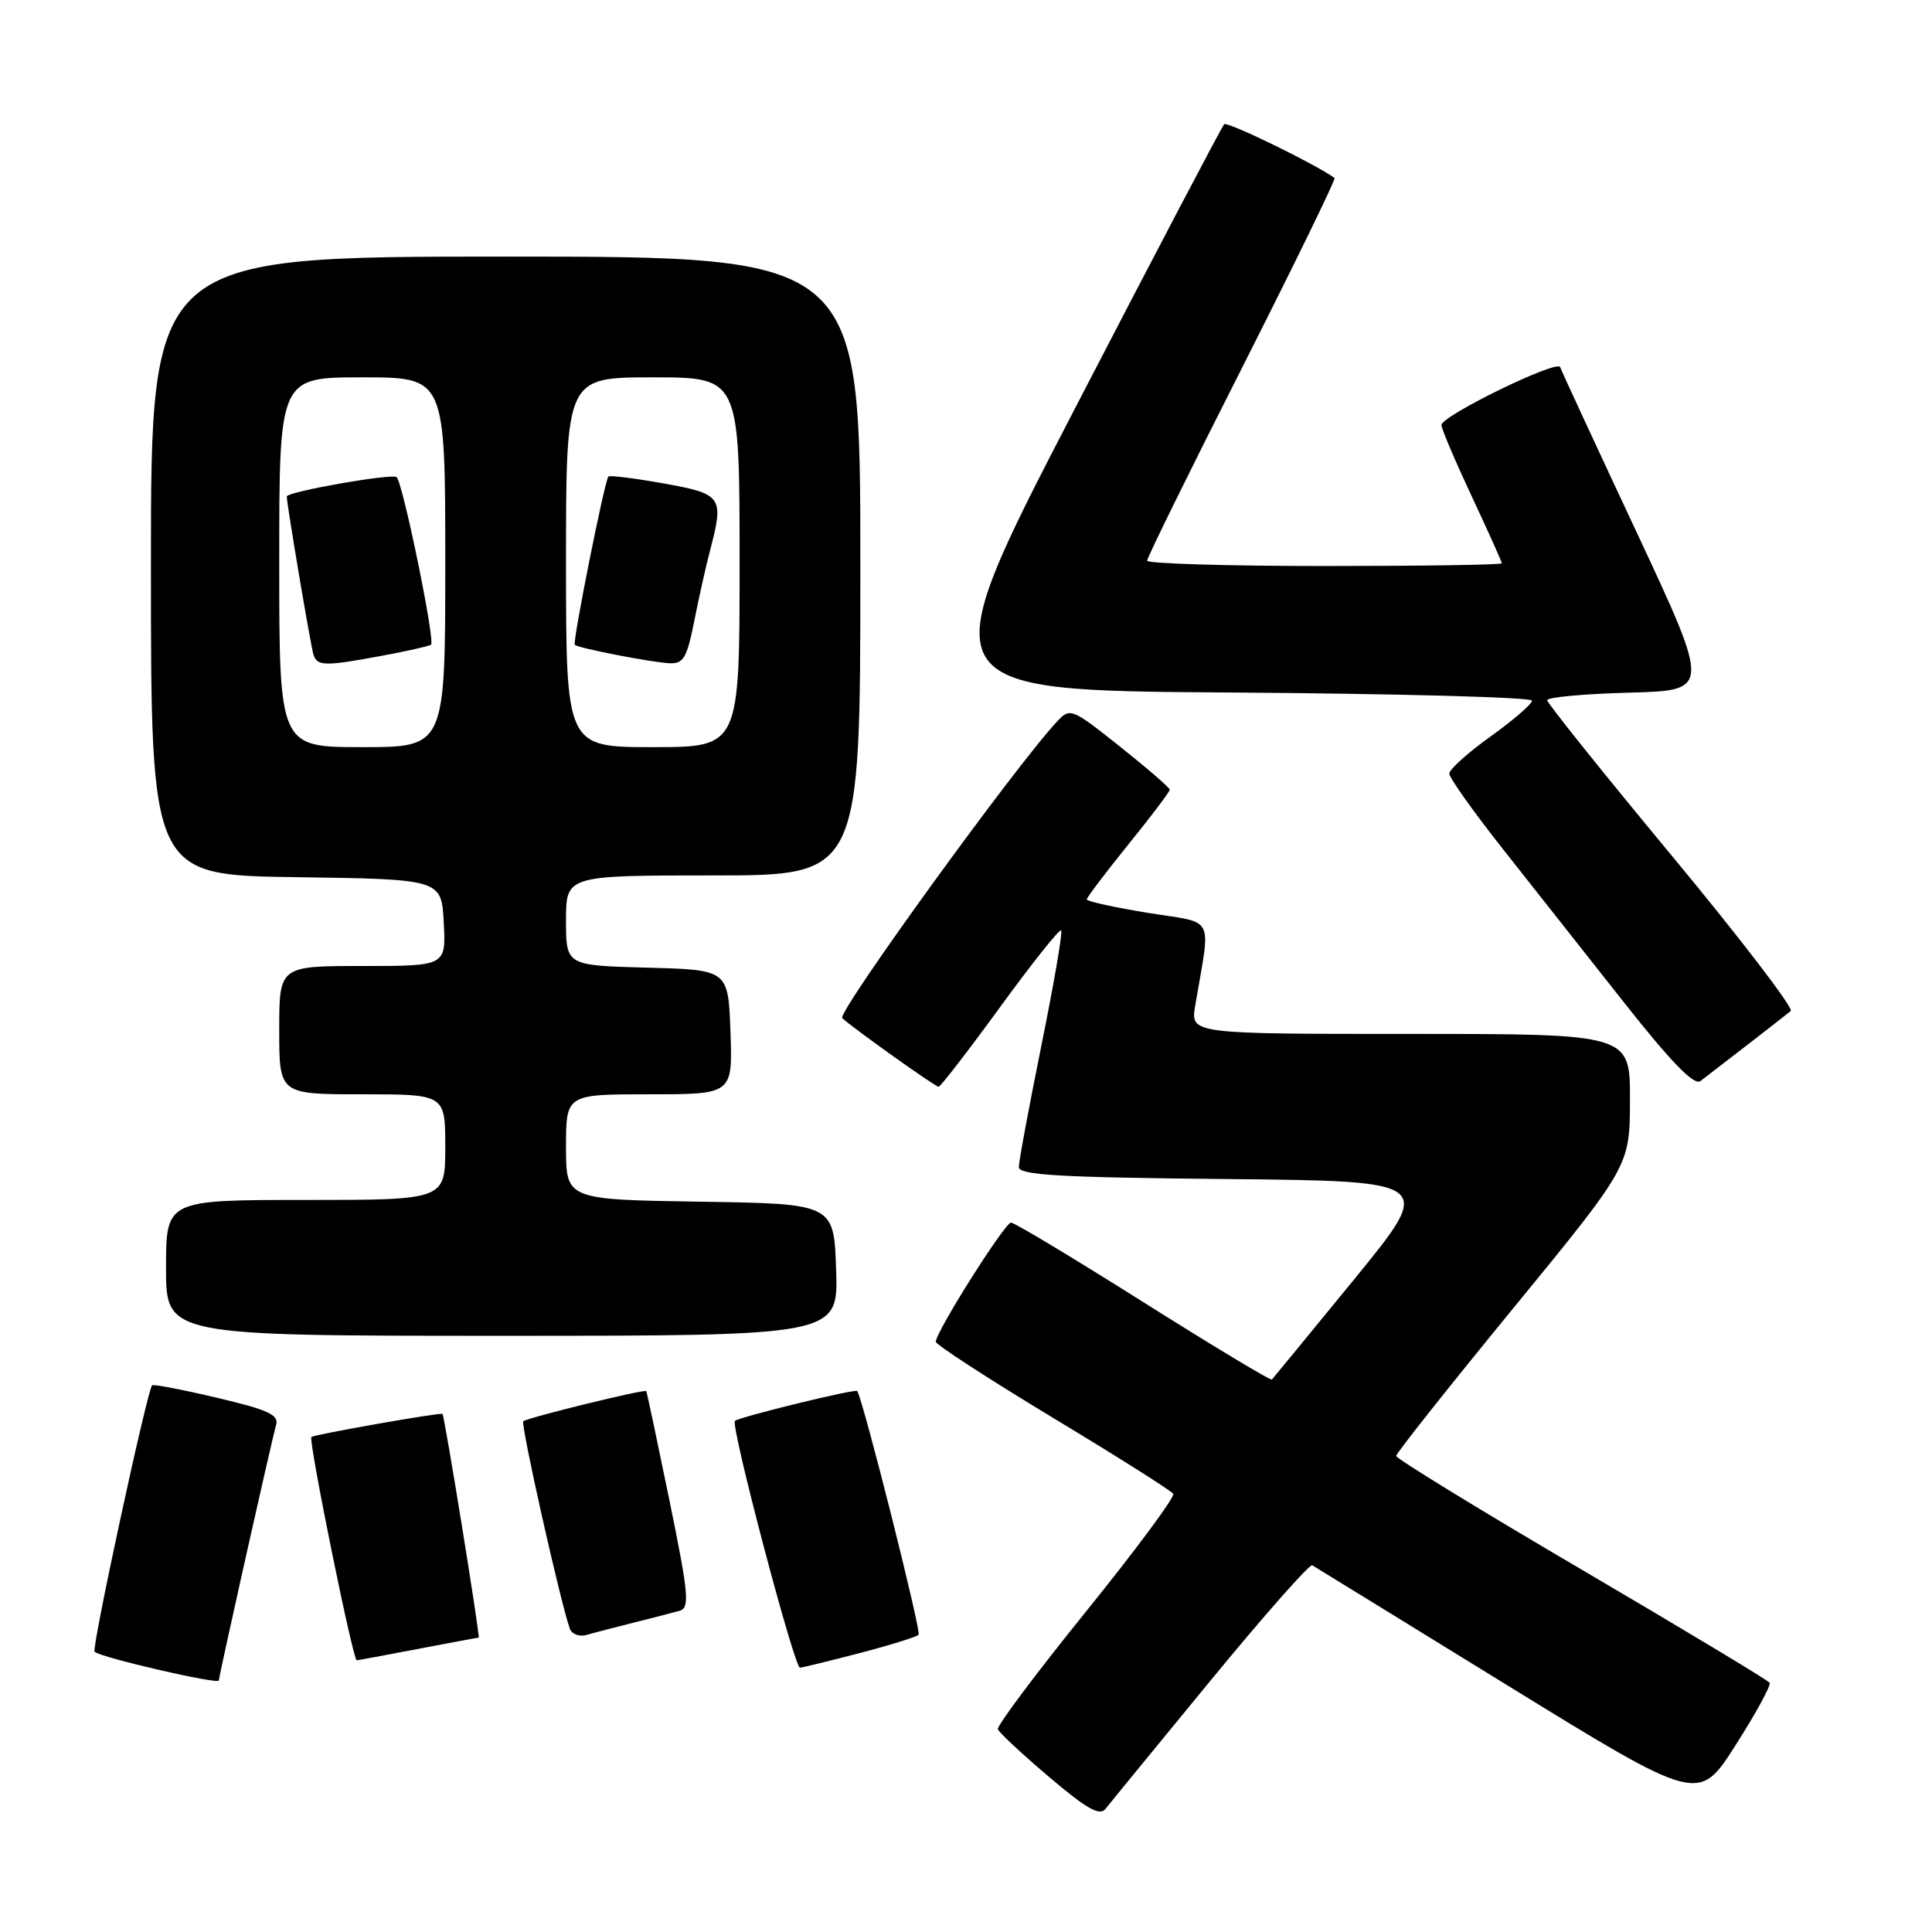 <?xml version="1.0" encoding="UTF-8" standalone="no"?>
<!DOCTYPE svg PUBLIC "-//W3C//DTD SVG 1.1//EN" "http://www.w3.org/Graphics/SVG/1.1/DTD/svg11.dtd" >
<svg xmlns="http://www.w3.org/2000/svg" xmlns:xlink="http://www.w3.org/1999/xlink" version="1.1" viewBox="0 0 256 256">
 <g >
 <path fill="currentColor"
d=" M 160.38 222.71 C 167.46 214.09 173.54 207.21 173.88 207.41 C 174.22 207.61 185.88 214.78 199.79 223.35 C 225.08 238.92 225.08 238.92 229.97 231.25 C 232.66 227.04 234.69 223.31 234.49 222.98 C 234.29 222.65 223.07 215.90 209.56 207.97 C 196.05 200.05 185.00 193.27 185.00 192.92 C 185.00 192.56 191.97 183.78 200.48 173.39 C 215.96 154.50 215.96 154.50 215.98 145.75 C 216.00 137.00 216.00 137.00 186.87 137.00 C 157.74 137.00 157.74 137.00 158.37 133.25 C 160.44 121.00 161.17 122.43 152.11 120.96 C 147.65 120.23 144.00 119.43 144.00 119.18 C 144.00 118.93 146.47 115.66 149.50 111.91 C 152.53 108.17 155.00 104.90 155.00 104.64 C 155.00 104.38 152.04 101.82 148.42 98.94 C 142.01 93.84 141.80 93.75 140.07 95.60 C 134.59 101.44 110.85 134.23 111.60 134.91 C 113.35 136.47 123.92 144.00 124.37 144.00 C 124.62 144.00 128.29 139.25 132.52 133.44 C 136.75 127.63 140.39 123.06 140.61 123.28 C 140.83 123.49 139.65 130.34 138.00 138.49 C 136.35 146.64 135.00 153.91 135.00 154.64 C 135.00 155.71 140.44 156.02 162.53 156.23 C 190.07 156.50 190.07 156.50 179.45 169.50 C 173.60 176.65 168.69 182.63 168.53 182.80 C 168.37 182.96 160.71 178.35 151.51 172.55 C 142.31 166.75 134.42 162.00 133.97 162.00 C 133.14 162.00 124.00 176.48 124.00 177.79 C 124.01 178.18 130.98 182.71 139.51 187.86 C 148.04 193.00 155.22 197.54 155.46 197.94 C 155.71 198.34 150.52 205.35 143.93 213.50 C 137.34 221.66 132.07 228.69 132.22 229.13 C 132.38 229.57 135.43 232.42 139.00 235.45 C 144.02 239.71 145.73 240.67 146.50 239.67 C 147.05 238.96 153.30 231.33 160.38 222.71 Z  M 29.00 222.67 C 29.00 222.08 36.06 190.56 36.58 188.84 C 36.99 187.48 35.57 186.82 28.79 185.22 C 24.23 184.14 20.35 183.40 20.16 183.56 C 19.53 184.09 12.11 218.44 12.53 218.86 C 13.29 219.62 29.00 223.25 29.00 222.67 Z  M 113.84 219.06 C 117.88 218.01 121.42 216.91 121.72 216.61 C 122.11 216.22 114.41 185.65 113.59 184.32 C 113.38 183.98 97.90 187.77 97.38 188.28 C 96.78 188.88 105.25 221.00 106.00 220.98 C 106.28 220.97 109.80 220.11 113.84 219.06 Z  M 55.34 218.50 C 59.65 217.67 63.29 217.00 63.43 217.00 C 63.66 217.00 58.92 187.68 58.63 187.35 C 58.44 187.12 41.57 190.09 41.26 190.41 C 40.84 190.83 46.76 220.00 47.27 220.00 C 47.40 220.00 51.03 219.32 55.34 218.50 Z  M 84.00 215.00 C 86.47 214.38 89.20 213.68 90.05 213.44 C 91.42 213.04 91.25 211.23 88.69 198.74 C 87.08 190.91 85.71 184.42 85.63 184.33 C 85.40 184.04 69.79 187.87 69.34 188.33 C 68.96 188.71 74.31 212.55 75.51 215.82 C 75.77 216.54 76.78 216.91 77.75 216.63 C 78.71 216.35 81.53 215.62 84.00 215.00 Z  M 110.79 168.25 C 110.50 159.50 110.50 159.50 92.75 159.23 C 75.00 158.95 75.00 158.95 75.00 151.98 C 75.00 145.00 75.00 145.00 86.04 145.00 C 97.08 145.00 97.08 145.00 96.79 136.75 C 96.50 128.50 96.50 128.50 85.75 128.22 C 75.00 127.93 75.00 127.93 75.00 121.97 C 75.00 116.00 75.00 116.00 94.50 116.00 C 114.00 116.00 114.00 116.00 114.00 75.00 C 114.00 34.00 114.00 34.00 67.00 34.00 C 20.00 34.00 20.00 34.00 20.00 74.98 C 20.00 115.96 20.00 115.96 39.25 116.23 C 58.50 116.50 58.50 116.50 58.80 122.25 C 59.10 128.00 59.10 128.00 48.05 128.00 C 37.00 128.00 37.00 128.00 37.00 136.50 C 37.00 145.00 37.00 145.00 48.00 145.00 C 59.00 145.00 59.00 145.00 59.00 152.00 C 59.00 159.00 59.00 159.00 40.50 159.00 C 22.00 159.00 22.00 159.00 22.00 168.00 C 22.00 177.00 22.00 177.00 66.54 177.00 C 111.08 177.00 111.08 177.00 110.79 168.25 Z  M 231.50 138.48 C 234.25 136.35 236.85 134.32 237.28 133.97 C 237.71 133.62 230.63 124.37 221.55 113.42 C 212.46 102.46 205.02 93.18 205.01 92.78 C 205.01 92.39 209.88 91.94 215.83 91.78 C 226.67 91.50 226.67 91.50 216.85 70.50 C 211.44 58.95 206.89 49.12 206.73 48.65 C 206.36 47.60 191.00 55.10 191.00 56.32 C 191.00 56.81 192.80 61.05 195.00 65.74 C 197.20 70.44 199.00 74.44 199.00 74.64 C 199.00 74.84 188.43 75.00 175.50 75.00 C 162.57 75.00 152.00 74.68 152.00 74.29 C 152.00 73.89 157.66 62.38 164.59 48.71 C 171.51 35.03 177.02 23.73 176.84 23.59 C 174.41 21.80 162.62 16.05 162.21 16.46 C 161.91 16.76 152.98 33.77 142.37 54.25 C 123.08 91.50 123.08 91.50 163.04 91.76 C 185.02 91.91 203.00 92.39 203.00 92.84 C 203.00 93.28 200.53 95.42 197.52 97.58 C 194.51 99.73 192.04 101.95 192.04 102.50 C 192.03 103.05 195.23 107.55 199.14 112.50 C 203.04 117.45 210.26 126.60 215.18 132.82 C 221.40 140.70 224.48 143.88 225.31 143.25 C 225.96 142.76 228.75 140.61 231.50 138.48 Z  M 37.00 74.50 C 37.00 50.00 37.00 50.00 48.00 50.00 C 59.00 50.00 59.00 50.00 59.00 74.50 C 59.00 99.00 59.00 99.00 48.00 99.00 C 37.00 99.00 37.00 99.00 37.00 74.50 Z  M 50.57 86.90 C 53.83 86.30 56.77 85.64 57.11 85.43 C 57.71 85.06 53.41 64.08 52.56 63.23 C 52.02 62.69 38.00 65.15 38.00 65.79 C 38.00 66.83 41.17 85.59 41.54 86.75 C 42.03 88.28 43.03 88.30 50.57 86.90 Z  M 75.00 74.50 C 75.00 50.00 75.00 50.00 86.50 50.00 C 98.00 50.00 98.00 50.00 98.00 74.50 C 98.00 99.00 98.00 99.00 86.50 99.00 C 75.00 99.00 75.00 99.00 75.00 74.50 Z  M 92.00 82.25 C 92.63 79.09 93.56 74.92 94.07 73.00 C 95.96 65.81 95.71 65.45 87.94 64.06 C 84.05 63.36 80.75 62.95 80.61 63.15 C 80.08 63.86 75.83 85.16 76.16 85.45 C 76.68 85.89 86.21 87.75 88.68 87.88 C 90.56 87.98 91.02 87.21 92.00 82.25 Z "/>
</g>
</svg>